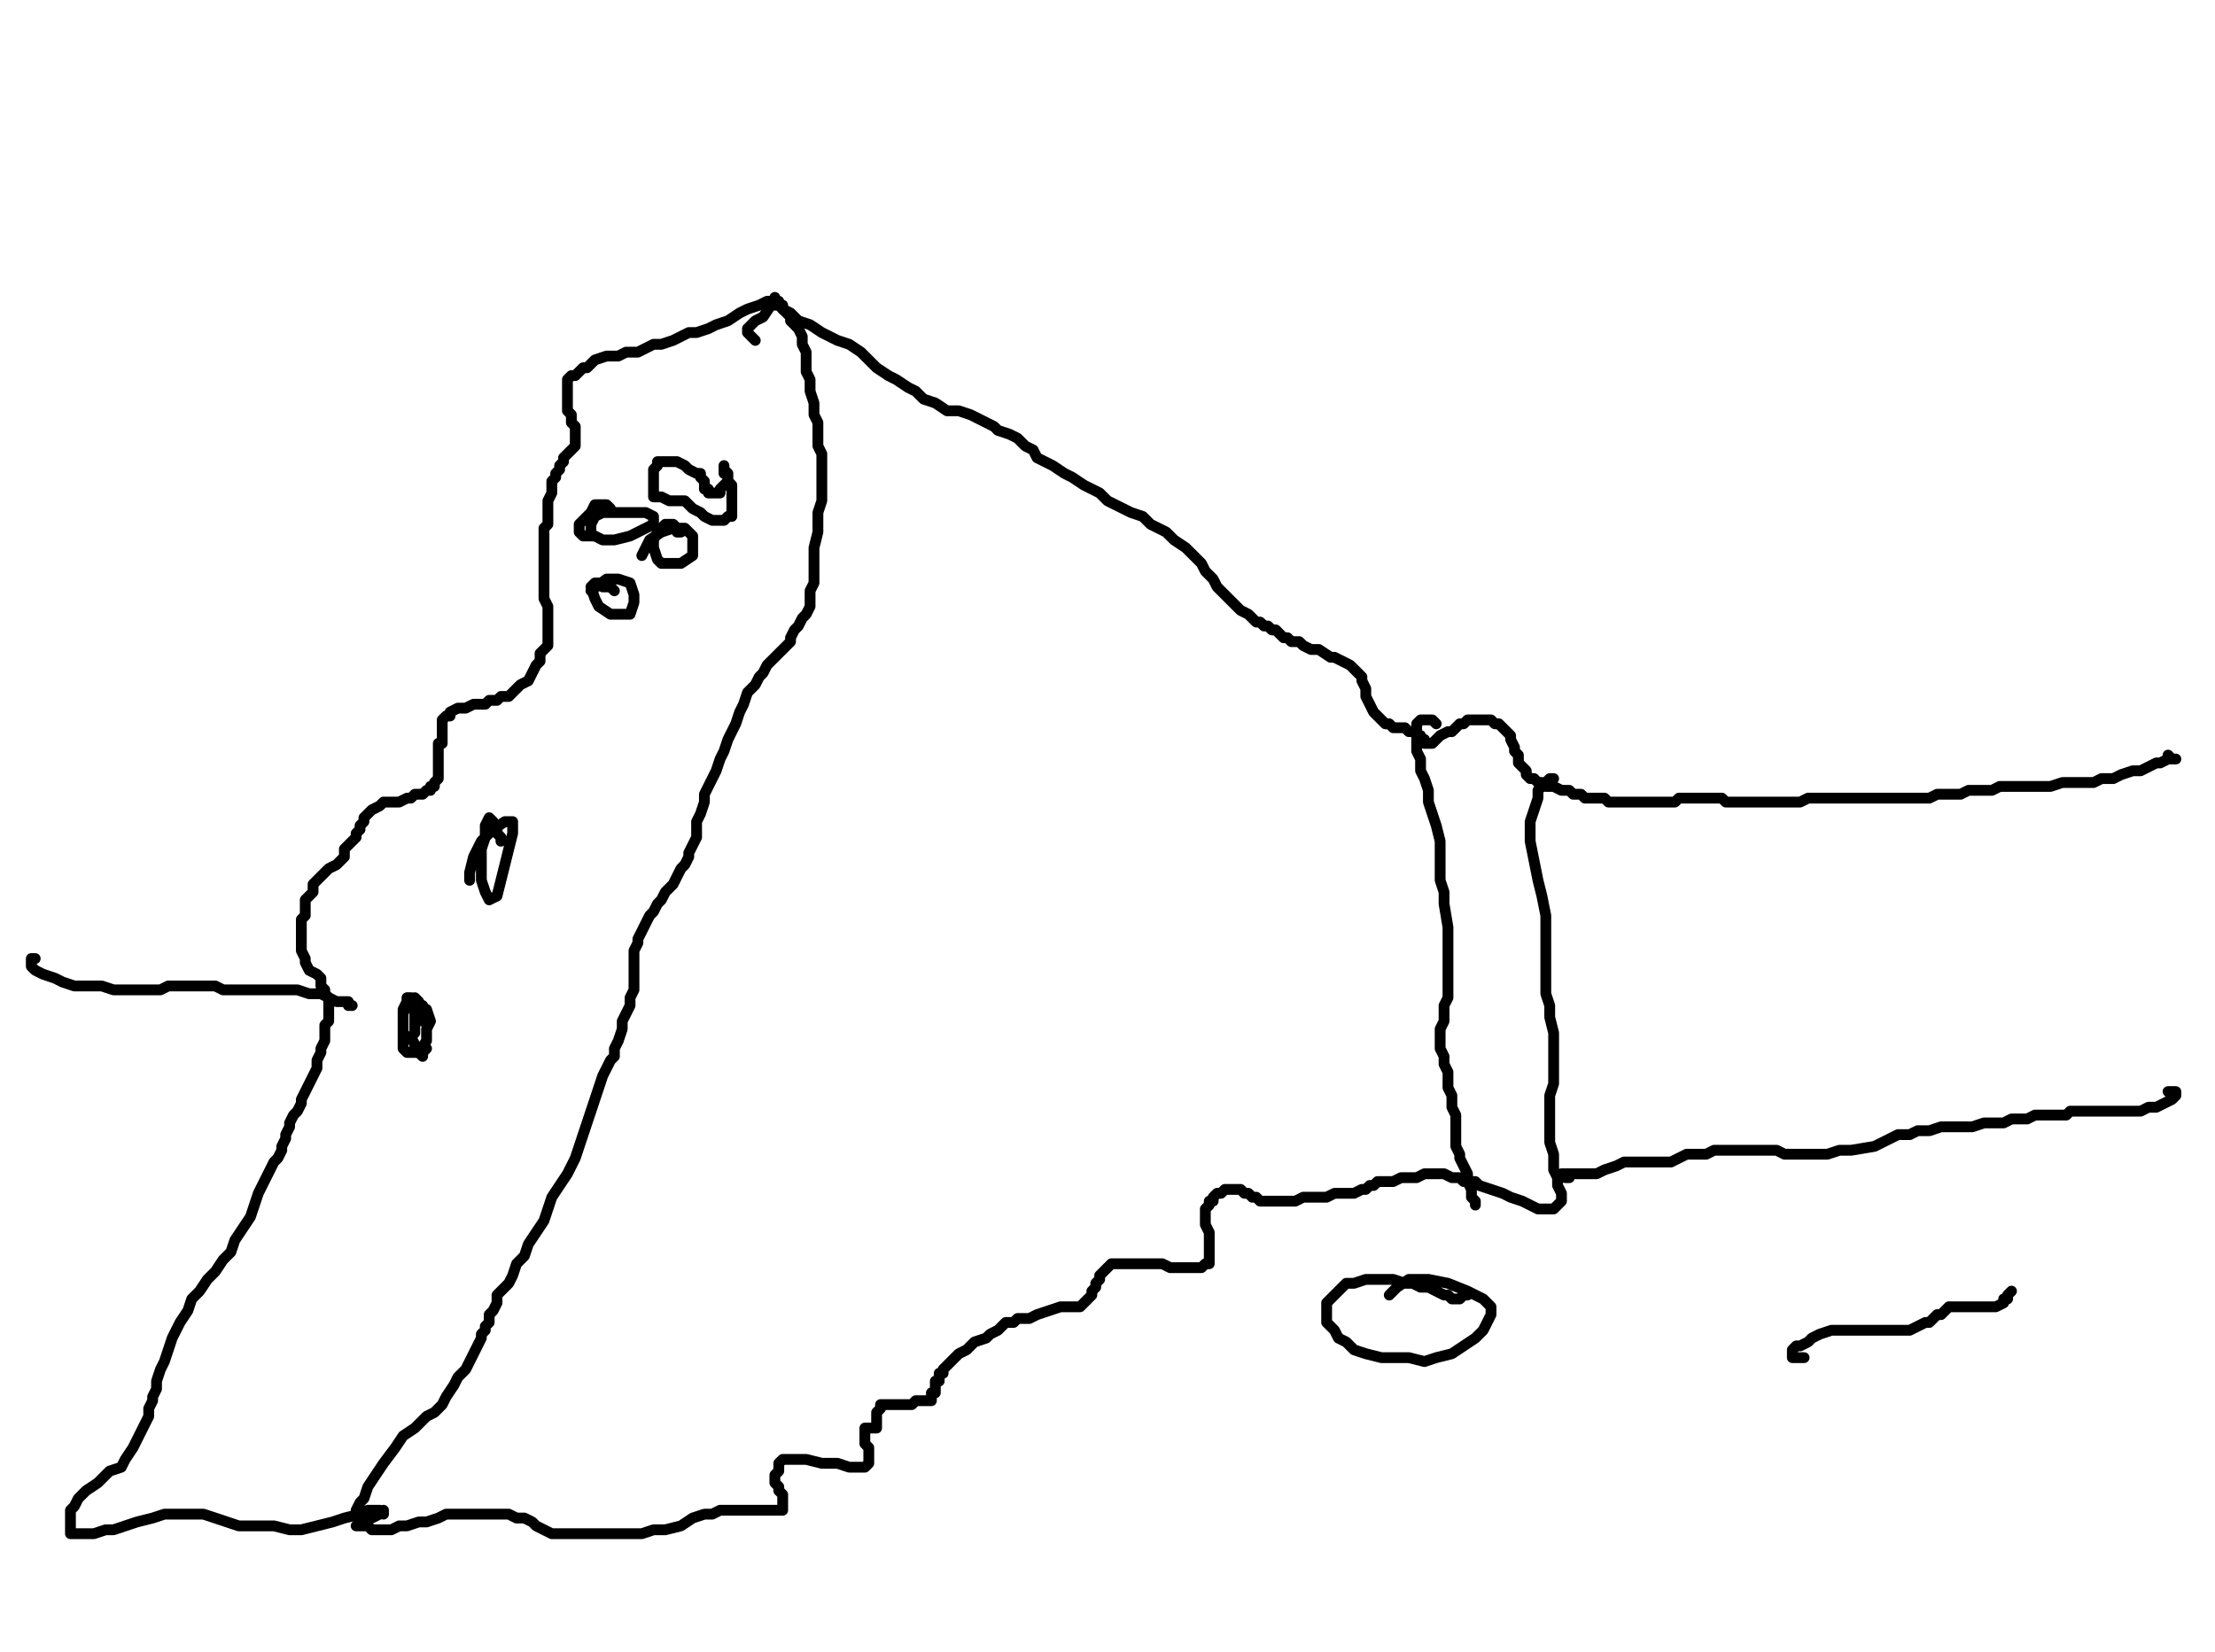 <?xml version="1.0" encoding="utf-8" ?>
<svg baseProfile="full" height="764" version="1.1" width="1024" xmlns="http://www.w3.org/2000/svg" xmlns:ev="http://www.w3.org/2001/xml-events" xmlns:xlink="http://www.w3.org/1999/xlink"><defs /><path d="M170.06,698.35L168.25,700.16L166.45,700.16L164.64,700.16L164.64,698.35L166.45,694.73L168.25,692.92L170.06,687.49L173.68,682.06L177.3,676.64L182.73,669.4L186.35,663.97L191.77,660.35L197.2,654.93L200.82,653.12L204.44,649.5L206.25,645.88L209.87,640.45L211.67,636.83L215.29,633.22L217.1,629.6L218.91,625.98L220.72,622.36L222.53,618.74L222.53,616.93L224.34,615.12L224.34,613.31L226.15,611.51L226.15,607.89L227.96,606.08L229.77,602.46L229.77,598.84L231.58,597.03L235.19,593.41L237,589.8L238.81,584.37L242.43,580.75L244.24,575.32L247.86,569.89L251.48,564.47L253.29,559.04L255.1,553.61L258.71,548.18L262.33,542.76L265.95,535.52L267.76,530.09L269.57,524.66L271.38,519.24L273.19,513.81L275,508.38L276.81,502.95L278.61,497.53L280.42,493.91L282.23,490.29L284.04,488.48L284.04,484.86L285.85,481.24L287.66,475.82L287.66,472.2L289.47,468.58L291.28,464.96L291.28,461.34L293.09,457.72L293.09,454.11L293.09,452.3L293.09,448.68L293.09,446.87L293.09,443.25L293.09,439.63L294.9,436.01L294.9,434.2L296.71,430.59L298.52,426.97L300.33,423.35L302.13,421.54L303.94,417.92L305.75,416.11L307.56,412.49L311.18,408.88L312.99,405.26L314.8,401.64L316.61,399.83L318.42,396.21L318.42,394.4L320.23,390.78L322.04,387.17L322.04,383.55L322.04,379.93L323.84,376.31L325.65,370.88L325.65,367.27L327.46,363.65L329.27,360.03L331.08,356.41L332.89,350.98L334.7,347.36L336.51,341.94L338.32,338.32L340.13,334.7L341.94,329.27L343.75,325.65L345.55,320.23L349.17,316.61L350.98,312.99L352.79,311.18L354.6,307.56L358.22,303.94L360.03,302.13L361.84,300.33L363.65,298.52L365.46,296.71L365.46,294.9L367.27,291.28L369.07,289.47L370.88,285.85L372.69,284.04L374.5,280.42L374.5,278.61L374.5,273.19L376.31,269.57L376.31,264.14L376.31,258.71L376.31,253.29L378.12,246.05L378.12,240.62L378.12,237L379.93,231.58L379.93,226.15L379.93,220.72L379.93,215.29L379.93,209.87L378.12,206.25L378.12,200.82L378.12,195.39L376.31,191.77L376.31,186.35L374.5,180.92L374.5,175.49L372.69,171.87L372.69,166.45L372.69,162.83L370.88,159.21L370.88,155.59L369.07,151.97L367.27,150.16L365.46,148.35L365.46,146.54L363.65,144.73L361.84,142.93L361.84,141.12L360.03,141.12L360.03,139.31L358.22,139.31L356.41,139.31L354.6,139.31L350.98,141.12L345.55,142.93L341.94,144.73L336.51,148.35L331.08,150.16L327.46,151.97L322.04,153.78L318.42,153.78L314.8,155.59L311.18,157.4L305.75,159.21L302.13,159.21L298.52,161.02L294.9,162.83L291.28,162.83L289.47,162.83L285.85,164.64L284.04,164.64L280.42,164.64L275,166.45L273.19,168.25L271.38,170.06L269.57,170.06L267.76,171.87L265.95,173.68L264.14,173.68L262.33,175.49L262.33,177.3L262.33,179.11L262.33,180.92L262.33,182.73L262.33,184.54L262.33,188.16L262.33,189.96L264.14,191.77L264.14,195.39L265.95,197.2L265.95,199.01L265.95,200.82L265.95,202.63L265.95,204.44L265.95,206.25L264.14,208.06L262.33,209.87L260.52,211.67L260.52,213.48L258.71,215.29L258.71,217.1L256.9,218.91L256.9,220.72L255.1,222.53L255.1,226.15L255.1,227.96L253.29,231.58L253.29,233.39L253.29,235.19L253.29,238.81L253.29,240.62L253.29,242.43L251.48,244.24L251.48,247.86L251.48,249.67L251.48,251.48L251.48,253.29L251.48,255.1L251.48,258.71L251.48,260.52L251.48,264.14L251.48,267.76L251.48,271.38L251.48,273.19L251.48,275L251.48,276.81L253.29,280.42L253.29,287.66L253.29,289.47L253.29,291.28L253.29,293.09L253.29,296.71L253.29,298.52L251.48,300.33L249.67,302.13L249.67,305.75L247.86,307.56L246.05,311.18L244.24,314.8L240.62,316.61L238.81,318.42L237,320.23L235.19,322.04L233.39,322.04L231.58,322.04L229.77,323.84L226.15,323.84L224.34,325.65L222.53,325.65L218.91,325.65L215.29,327.46L213.48,327.46L211.67,327.46L208.06,329.27L208.06,331.08L206.25,331.08L204.44,332.89L204.44,334.7L204.44,338.32L204.44,340.13L204.44,341.94L204.44,343.75L202.63,343.75L202.63,345.55L202.63,347.36L202.63,349.17L202.63,350.98L202.63,352.79L202.63,354.6L202.63,356.41L202.63,358.22L202.63,360.03L200.82,361.84L200.82,363.65L199.01,363.65L199.01,365.46L197.2,365.46L195.39,367.27L193.58,367.27L191.77,367.27L189.96,369.07L188.16,369.07L184.54,370.88L180.92,370.88L177.3,370.88L175.49,372.69L171.87,374.5L170.06,376.31L168.25,378.12L168.25,379.93L166.45,381.74L166.45,383.55L164.64,385.36L164.64,387.17L162.83,388.98L161.02,390.78L159.21,392.59L159.21,396.21L157.4,398.02L155.59,399.83L151.97,401.64L150.16,403.45L148.35,405.26L146.54,407.07L144.73,408.88L144.73,412.49L142.93,414.3L141.12,416.11L141.12,419.73L141.12,423.35L139.31,425.16L139.31,428.78L139.31,434.2L139.31,436.01L139.31,439.63L141.12,443.25L141.12,445.06L142.93,448.68L146.54,450.49L148.35,452.3L148.35,455.92L150.16,457.72L150.16,459.53L151.97,461.34L151.97,464.96L151.97,466.77L151.97,468.58L151.97,472.2L150.16,474.01L150.16,477.63L150.16,481.24L148.35,484.86L148.35,486.67L146.54,490.29L146.54,493.91L144.73,497.53L142.93,501.14L141.12,504.76L139.31,508.38L139.31,510.19L137.5,513.81L135.69,515.62L133.88,519.24L133.88,521.05L132.07,524.66L132.07,526.47L130.26,530.09L130.26,531.9L128.45,535.52L126.64,537.33L124.83,540.95L123.02,544.57L121.22,548.18L119.41,551.8L117.6,557.23L115.79,562.66L112.17,568.08L108.55,573.51L106.74,578.94L103.12,582.56L99.51,587.99L95.89,591.6L92.27,597.03L88.65,600.65L86.84,606.08L83.22,611.51L79.6,618.74L77.8,624.17L75.99,629.6L74.18,633.22L72.37,638.64L72.37,642.26L70.56,645.88L70.56,647.69L68.75,651.31L68.75,654.93L66.94,658.54L65.13,662.16L63.32,665.78L61.51,669.4L57.89,674.83L56.08,678.45L50.66,680.25L45.23,685.68L39.8,689.3L36.18,692.92L34.37,696.54L32.57,698.35L32.57,701.96L32.57,703.77L32.57,705.58L32.57,707.39L32.57,709.2L34.37,709.2L36.18,709.2L37.99,709.2L39.8,709.2L43.42,709.2L48.85,707.39L52.47,707.39L57.89,705.58L63.32,703.77L70.56,701.96L75.99,700.16L81.41,700.16L88.65,700.16L94.08,700.16L99.51,701.96L104.93,703.77L110.36,705.58L117.6,705.58L126.64,705.58L133.88,707.39L139.31,707.39L146.54,705.58L153.78,703.77L159.21,701.96L166.45,700.16L170.06,698.35L173.68,698.35L175.49,698.35L177.3,700.16L177.3,698.35" fill="none" stroke="#000000" style="-webkit-tap-highlight-color: rgba(0, 0, 0, 0); stroke-linecap: round; stroke-linejoin: round; stroke-width: 5;" /><path d="M16.28,443.25L14.47,443.25L14.47,445.06L14.47,446.87L16.28,448.68L19.9,450.49L25.33,452.3L28.95,454.11L34.37,455.92L37.99,455.92L39.8,455.92L47.04,455.92L52.47,457.72L57.89,457.72L63.32,457.72L65.13,457.72L68.75,457.72L74.18,457.72L77.8,455.92L83.22,455.92L86.84,455.92L92.27,455.92L95.89,455.92L99.51,455.92L103.12,457.72L104.93,457.72L108.55,457.72L112.17,457.72L115.79,457.72L119.41,457.72L123.02,457.72L128.45,457.72L132.07,457.72L137.5,457.72L142.93,459.53L148.35,459.53L151.97,461.34L155.59,463.15L157.4,463.15L159.21,463.15L161.02,463.15L161.02,464.96L162.83,464.96" fill="none" stroke="#000000" style="-webkit-tap-highlight-color: rgba(0, 0, 0, 0); stroke-linecap: round; stroke-linejoin: round; stroke-width: 5;" /><path d="M349.17,157.4L347.36,155.59L345.55,153.78L345.55,151.97L347.36,150.16L349.17,148.35L352.79,146.54L356.41,141.12L356.41,139.31L358.22,139.31L358.22,137.5L358.22,139.31L358.22,141.12L360.03,141.12L361.84,142.93L365.46,144.73L369.07,148.35L374.5,150.16L379.93,153.78L387.17,157.4L392.59,159.21L398.02,162.83L401.64,166.45L405.26,170.06L410.69,173.68L414.3,175.49L419.73,179.11L423.35,180.92L426.97,184.54L432.4,186.35L437.82,189.96L443.25,189.96L448.68,191.77L452.3,193.58L455.92,195.39L459.53,197.2L461.34,199.01L466.77,200.82L470.39,202.63L474.01,206.25L477.63,208.06L479.43,211.67L483.05,213.48L486.67,215.29L492.1,218.91L495.72,220.72L501.14,224.34L504.76,226.15L508.38,227.96L512,231.58L515.62,233.39L519.24,235.19L522.86,237L528.28,238.81L531.9,242.43L535.52,244.24L539.14,246.05L542.76,249.67L548.18,253.29L551.8,256.9L555.42,260.52L557.23,264.14L560.85,267.76L562.66,271.38L564.47,273.19L566.28,275L568.08,276.81L571.7,280.42L573.51,282.23L577.13,284.04L578.94,285.85L580.75,287.66L582.56,287.66L584.37,289.47L586.18,289.47L587.99,291.28L589.8,291.28L591.6,293.09L593.41,294.9L595.22,294.9L597.03,296.71L600.65,296.71L602.46,298.52L606.08,300.33L609.7,300.33L615.12,303.94L616.93,303.94L620.55,305.75L624.17,307.56L625.98,309.37L627.79,311.18L629.6,312.99L629.6,314.8L631.41,318.42L631.41,322.04L633.22,325.65L635.02,329.27L636.83,331.08L638.64,332.89L640.45,334.7L642.26,334.7L644.07,336.51L647.69,336.51L649.5,336.51L651.31,338.32L653.12,338.32L654.93,338.32L654.93,340.13L656.73,340.13L656.73,341.94L658.54,341.94L658.54,343.75L660.35,343.75L662.16,343.75L663.97,341.94L665.78,340.13L669.4,338.32L671.21,338.32L673.02,336.51L674.83,334.7L676.64,334.7L678.45,332.89L680.25,332.89L682.06,332.89L683.87,332.89L685.68,332.89L687.49,332.89L689.3,332.89L691.11,334.7L692.92,334.7L694.73,336.51L696.54,338.32L698.35,340.13L698.35,341.94L700.16,345.55L700.16,347.36L701.96,349.17L701.96,352.79L703.77,354.6L705.58,356.41L705.58,358.22L707.39,360.03L709.2,360.03L711.01,361.84L712.82,361.84L714.63,363.65L716.44,363.65L718.25,363.65L721.87,365.46L723.67,365.46L725.48,365.46L727.29,367.27L729.1,367.27L730.91,367.27L732.72,369.07L734.53,369.07L738.15,369.07L739.96,369.07L741.77,369.07L743.58,370.88L747.19,370.88L750.81,370.88L752.62,370.88L756.24,370.88L759.86,370.88L763.48,370.88L765.29,370.88L768.9,370.88L772.52,370.88L774.33,370.88L776.14,369.07L777.95,369.07L779.76,369.07L783.38,369.07L787,369.07L788.81,369.07L792.42,369.07L796.04,369.07L797.85,370.88L801.47,370.88L805.09,370.88L808.71,370.88L812.33,370.88L815.94,370.88L819.56,370.88L823.18,370.88L828.61,370.88L832.23,370.88L835.84,369.07L839.46,369.07L843.08,369.07L846.7,369.07L848.51,369.07L852.13,369.07L855.75,369.07L857.55,369.07L861.17,369.07L864.79,369.07L868.41,369.07L872.03,369.07L875.65,369.07L881.07,369.07L884.69,369.07L888.31,369.07L891.93,369.07L895.55,367.27L899.17,367.27L902.78,367.27L906.4,367.27L910.02,365.46L915.45,365.46L920.88,365.46L924.49,363.65L929.92,363.65L933.54,363.65L937.16,363.65L940.78,363.65L944.4,363.65L948.01,363.65L953.44,361.84L957.06,361.84L962.49,361.84L967.92,361.84L971.53,360.03L976.96,360.03L980.58,358.22L986.01,356.41L989.63,356.41L993.24,354.6L996.86,352.79L998.67,352.79L1002.29,350.98L1004.1,350.98L1005.91,350.98L1004.1,350.98L1002.29,349.17" fill="none" stroke="#000000" style="-webkit-tap-highlight-color: rgba(0, 0, 0, 0); stroke-linecap: round; stroke-linejoin: round; stroke-width: 5;" /><path d="M663.97,334.7L662.16,332.89L660.35,332.89L658.54,332.89L656.73,332.89L654.93,334.7L654.93,336.51L654.93,338.32L654.93,340.13L654.93,343.75L654.93,347.36L656.73,350.98L656.73,356.41L658.54,360.03L660.35,365.46L660.35,370.88L662.16,376.31L663.97,381.74L665.78,388.98L665.78,394.4L665.78,399.83L665.78,407.07L667.59,412.49L667.59,417.92L669.4,428.78L669.4,432.4L669.4,437.82L669.4,441.44L669.4,446.87L669.4,450.49L669.4,455.92L669.4,461.34L667.59,464.96L667.59,468.58L667.59,472.2L665.78,475.82L665.78,479.43L665.78,481.24L665.78,484.86L667.59,488.48L667.59,490.29L667.59,492.1L669.4,495.72L669.4,497.53L669.4,501.14L669.4,502.95L671.21,506.57L671.21,510.19L671.21,512L673.02,515.62L673.02,519.24L673.02,522.86L673.02,526.47L673.02,530.09L674.83,533.71L674.83,535.52L676.64,539.14L678.45,542.76L678.45,546.37L680.25,549.99L680.25,553.61L682.06,555.42L682.06,557.23L682.06,555.42" fill="none" stroke="#000000" style="-webkit-tap-highlight-color: rgba(0, 0, 0, 0); stroke-linecap: round; stroke-linejoin: round; stroke-width: 5;" /><path d="M718.25,360.03L716.44,360.03L714.63,361.84L712.82,363.65L711.01,365.46L711.01,369.07L709.2,374.5L707.39,379.93L707.39,388.98L709.2,398.02L711.01,407.07L712.82,414.3L714.63,423.35L714.63,430.59L714.63,439.63L714.63,445.06L714.63,452.3L714.63,459.53L716.44,464.96L716.44,470.39L718.25,477.63L718.25,483.05L718.25,488.48L718.25,495.72L718.25,501.14L716.44,506.57L716.44,512L716.44,515.62L716.44,521.05L716.44,524.66L716.44,528.28L718.25,533.71L718.25,537.33L718.25,540.95L720.06,544.57L720.06,546.37L720.06,548.18L721.87,551.8L721.87,553.61L721.87,555.42L720.06,557.23L718.25,559.04L716.44,559.04L714.63,559.04L711.01,559.04L707.39,557.23L703.77,555.42L698.35,553.61L694.73,551.8L689.3,549.99L683.87,548.18L682.06,546.37L676.64,546.37L674.83,544.57L671.21,544.57L667.59,542.76L665.78,542.76L662.16,542.76L660.35,542.76L658.54,542.76L654.93,544.57L651.31,544.57L647.69,544.57L644.07,546.37L642.26,546.37L638.64,546.37L636.83,546.37L635.02,548.18L633.22,548.18L631.41,549.99L629.6,549.99L625.98,551.8L624.17,551.8L620.55,551.8L616.93,551.8L613.31,553.61L611.51,553.61L606.08,553.61L602.46,553.61L598.84,555.42L597.03,555.42L595.22,555.42L591.6,555.42L589.8,555.42L587.99,555.42L586.18,555.42L584.37,555.42L582.56,555.42L580.75,553.61L578.94,553.61L577.13,551.8L575.32,551.8L573.51,549.99L571.7,549.99L569.89,549.99L568.08,549.99L566.28,549.99L564.47,551.8L562.66,551.8L560.85,553.61L560.85,555.42L559.04,555.42L559.04,557.23L557.23,559.04L557.23,560.85L557.23,562.66L557.23,564.47L557.23,566.28L559.04,569.89L559.04,571.7L559.04,575.32L559.04,577.13L559.04,578.94L559.04,580.75L559.04,582.56L559.04,584.37L557.23,584.37L555.42,586.18L553.61,586.18L549.99,586.18L548.18,586.18L544.57,586.18L540.95,586.18L537.33,584.37L531.9,584.37L530.09,584.37L526.47,584.37L522.86,584.37L519.24,584.37L517.43,584.37L513.81,584.37L512,586.18L510.19,587.99L508.38,589.8L508.38,591.6L506.57,593.41L506.57,595.22L504.76,597.03L504.76,598.84L502.95,600.65L501.14,602.46L499.34,604.27L497.53,604.27L495.72,604.27L493.91,604.27L490.29,604.27L484.86,606.08L479.43,607.89L475.82,609.7L470.39,609.7L468.58,611.51L466.77,611.51L464.96,611.51L463.15,613.31L461.34,615.12L457.72,616.93L455.92,618.74L450.49,620.55L446.87,624.17L443.25,625.98L437.82,631.41L436.01,633.22L436.01,635.02L434.2,635.02L434.2,636.83L434.2,638.64L432.4,638.64L432.4,640.45L432.4,642.26L432.4,644.07L430.59,644.07L430.59,645.88L430.59,647.69L428.78,647.69L426.97,647.69L425.16,647.69L423.35,647.69L421.54,649.5L419.73,649.5L417.92,649.5L414.3,649.5L412.49,649.5L408.88,649.5L407.07,649.5L407.07,651.31L405.26,653.12L405.26,654.93L405.26,656.73L405.26,658.54L405.26,660.35L403.45,660.35L401.64,660.35L399.83,660.35L399.83,662.16L399.83,663.97L399.83,665.78L399.83,667.59L401.64,669.4L401.64,673.02L401.64,674.83L401.64,676.64L399.83,678.45L396.21,678.45L392.59,678.45L387.17,676.64L379.93,676.64L372.69,674.83L367.27,674.83L363.65,674.83L361.84,674.83L360.03,676.64L360.03,678.45L360.03,680.25L358.22,682.06L358.22,685.68L360.03,687.49L360.03,689.3L361.84,691.11L361.84,692.92L361.84,694.73L361.84,696.54L361.84,698.35L360.03,698.35L358.22,698.35L356.41,698.35L354.6,698.35L350.98,698.35L347.36,698.35L341.94,698.35L338.32,698.35L332.89,698.35L329.27,700.16L325.65,700.16L320.23,701.96L314.8,705.58L307.56,707.39L302.13,707.39L296.71,709.2L291.28,709.2L285.85,709.2L280.42,709.2L276.81,709.2L273.19,709.2L269.57,709.2L267.76,709.2L264.14,709.2L260.52,709.2L258.71,709.2L255.1,709.2L251.48,707.39L247.86,705.58L246.05,703.77L242.43,701.96L238.81,701.96L235.19,700.16L231.58,700.16L227.96,700.16L224.34,700.16L218.91,700.16L213.48,700.16L209.87,700.16L206.25,700.16L202.63,701.96L197.2,703.77L193.58,703.77L188.16,705.58L184.54,705.58L180.92,707.39L179.11,707.39L175.49,707.39L171.87,707.39L170.06,705.58L166.45,705.58L164.64,705.58L166.45,703.77L171.87,701.96L175.49,700.16" fill="none" stroke="#000000" style="-webkit-tap-highlight-color: rgba(0, 0, 0, 0); stroke-linecap: round; stroke-linejoin: round; stroke-width: 5;" /><path d="M725.48,544.57L723.67,544.57L723.67,542.76L721.87,542.76L723.67,542.76L725.48,542.76L729.1,542.76L734.53,542.76L738.15,542.76L741.77,540.95L747.19,539.14L750.81,537.33L756.24,537.33L759.86,537.33L763.48,537.33L767.1,537.33L768.9,537.33L772.52,537.33L776.14,535.52L779.76,533.71L783.38,533.71L788.81,533.71L792.42,531.9L796.04,531.9L801.47,531.9L805.09,531.9L810.52,531.9L815.94,531.9L821.37,531.9L824.99,533.71L830.42,533.71L834.04,533.71L839.46,533.71L844.89,533.71L850.32,531.9L855.75,531.9L866.6,530.09L870.22,528.28L873.84,526.47L877.46,524.66L882.88,524.66L886.5,522.86L891.93,522.86L897.36,521.05L900.98,521.05L904.59,521.05L908.21,521.05L911.83,521.05L917.26,519.24L920.88,519.24L926.3,519.24L929.92,517.43L933.54,517.43L937.16,517.43L940.78,515.62L944.4,515.62L948.01,515.62L951.63,515.62L955.25,515.62L957.06,513.81L960.68,513.81L964.3,513.81L969.72,513.81L973.34,513.81L978.77,513.81L984.2,513.81L989.63,513.81L993.24,512L996.86,512L1000.48,510.19L1004.1,508.38L1005.91,506.57L1005.91,504.76L1002.29,504.76" fill="none" stroke="#000000" style="-webkit-tap-highlight-color: rgba(0, 0, 0, 0); stroke-linecap: round; stroke-linejoin: round; stroke-width: 5;" /><path d="M678.45,597.03L678.45,598.84L676.64,598.84L674.83,600.65L673.02,600.65L671.21,600.65L669.4,598.84L667.59,598.84L663.97,597.03L660.35,595.22L656.73,595.22L653.12,593.41L649.5,593.41L644.07,591.6L640.45,591.6L635.02,591.6L631.41,591.6L625.98,593.41L622.36,593.41L618.74,597.03L616.93,598.84L615.12,600.65L613.31,602.46L613.31,604.27L613.31,606.08L613.31,607.89L613.31,611.51L616.93,615.12L618.74,618.74L622.36,620.55L625.98,624.17L631.41,625.98L638.64,627.79L642.26,627.79L644.07,627.79L651.31,627.79L658.54,629.6L663.97,627.79L671.21,625.98L676.64,622.36L682.06,618.74L685.68,615.12L687.49,611.51L689.3,607.89L689.3,604.27L685.68,600.65L678.45,597.03L669.4,593.41L660.35,591.6L651.31,591.6L645.88,595.22L644.07,597.03L642.26,598.84" fill="none" stroke="#000000" style="-webkit-tap-highlight-color: rgba(0, 0, 0, 0); stroke-linecap: round; stroke-linejoin: round; stroke-width: 5;" /><path d="M834.04,627.79L832.23,627.79L830.42,627.79L828.61,627.79L828.61,625.98L828.61,624.17L830.42,622.36L832.23,622.36L835.84,620.55L837.65,618.74L841.27,616.93L846.7,615.12L853.94,615.12L857.55,615.12L862.98,615.12L866.6,615.12L872.03,615.12L875.65,615.12L879.27,615.12L882.88,615.12L886.5,613.31L890.12,611.51L891.93,611.51L893.74,609.7L895.55,607.89L897.36,607.89L899.17,606.08L900.98,604.27L902.78,604.27L904.59,604.27L906.4,604.27L910.02,604.27L911.83,604.27L913.64,604.27L917.26,604.27L920.88,604.27L922.69,604.27L926.3,602.46L926.3,600.65L928.11,600.65L928.11,598.84L929.92,597.03" fill="none" stroke="#000000" style="-webkit-tap-highlight-color: rgba(0, 0, 0, 0); stroke-linecap: round; stroke-linejoin: round; stroke-width: 5;" /><path d="M334.7,218.91L334.7,217.1L334.7,215.29L334.7,217.1L336.51,218.91L336.51,222.53L338.32,224.34L338.32,226.15L338.32,229.77L338.32,231.58L338.32,233.39L338.32,237L338.32,238.81L336.51,238.81L334.7,240.62L332.89,240.62L331.08,240.62L329.27,240.62L325.65,238.81L323.84,237L320.23,235.19L318.42,233.39L316.61,231.58L312.99,231.58L311.18,231.58L309.37,231.58L305.75,229.77L303.94,229.77L302.13,229.77L302.13,227.96L302.13,226.15L302.13,224.34L302.13,222.53L302.13,218.91L302.13,217.1L303.94,215.29L303.94,213.48L305.75,213.48L307.56,213.48L309.37,213.48L312.99,213.48L316.61,215.29L318.42,217.1L322.04,218.91L323.84,218.91L323.84,220.72L325.65,222.53L325.65,224.34L325.65,226.15L327.46,226.15L327.46,227.96L329.27,227.96L331.08,227.96L332.89,227.96L332.89,226.15L334.7,224.34L336.51,222.53" fill="none" stroke="#000000" style="-webkit-tap-highlight-color: rgba(0, 0, 0, 0); stroke-linecap: round; stroke-linejoin: round; stroke-width: 5;" /><path d="M282.23,235.19L280.42,233.39L278.61,233.39L276.81,233.39L275,233.39L273.19,237L271.38,238.81L269.57,240.62L267.76,242.43L267.76,244.24L267.76,246.05L269.57,247.86L275,247.86L278.61,249.67L284.04,249.67L291.28,247.86L294.9,246.05L298.52,244.24L302.13,242.43L302.13,240.62L302.13,238.81L298.52,237L294.9,237L289.47,237L282.23,237L278.61,237L275,238.81L273.19,242.43L273.19,246.05" fill="none" stroke="#000000" style="-webkit-tap-highlight-color: rgba(0, 0, 0, 0); stroke-linecap: round; stroke-linejoin: round; stroke-width: 5;" /><path d="M314.8,246.05L312.99,246.05L312.99,244.24L311.18,242.43L309.37,242.43L307.56,242.43L305.75,244.24L303.94,246.05L302.13,249.67L302.13,253.29L303.94,258.71L305.75,260.52L311.18,260.52L314.8,260.52L320.23,256.9L320.23,251.48L320.23,247.86L316.61,244.24L311.18,244.24L305.75,246.05L300.33,249.67L296.71,256.9" fill="none" stroke="#000000" style="-webkit-tap-highlight-color: rgba(0, 0, 0, 0); stroke-linecap: round; stroke-linejoin: round; stroke-width: 5;" /><path d="M284.04,273.19L282.23,271.38L280.42,271.38L278.61,271.38L276.81,269.57L275,269.57L273.19,271.38L275,276.81L276.81,280.42L282.23,284.04L285.85,284.04L291.28,284.04L293.09,278.61L293.09,275L291.28,269.57L285.85,267.76L280.42,267.76L273.19,273.19" fill="none" stroke="#000000" style="-webkit-tap-highlight-color: rgba(0, 0, 0, 0); stroke-linecap: round; stroke-linejoin: round; stroke-width: 5;" /><path d="M231.58,388.98L231.58,387.17L229.77,385.36L229.77,383.55L227.96,381.74L227.96,379.93L226.15,378.12L224.34,381.74L224.34,387.17L222.53,392.59L222.53,399.83L222.53,407.07L224.34,412.49L226.15,416.11L229.77,414.3L231.58,407.07L233.39,399.83L235.19,392.59L237,385.36L237,381.74L237,379.93L233.39,379.93L227.96,383.55L222.53,388.98L218.91,396.21L217.1,403.45L217.1,407.07" fill="none" stroke="#000000" style="-webkit-tap-highlight-color: rgba(0, 0, 0, 0); stroke-linecap: round; stroke-linejoin: round; stroke-width: 5;" /><path d="M195.39,466.77L195.39,464.96L193.58,464.96L191.77,463.15L189.96,461.34L188.16,461.34L188.16,463.15L186.35,466.77L186.35,470.39L186.35,475.82L186.35,481.24L186.35,484.86L188.16,486.67L191.77,486.67L193.58,486.67L197.2,481.24L197.2,475.82L199.01,472.2L197.2,466.77L193.58,464.96L189.96,463.15L188.16,464.96L186.35,468.58L186.35,472.2L186.35,475.82L186.35,477.63" fill="none" stroke="#000000" style="-webkit-tap-highlight-color: rgba(0, 0, 0, 0); stroke-linecap: round; stroke-linejoin: round; stroke-width: 5;" /><path d="M195.39,472.2L195.39,470.39L193.58,466.77L193.58,463.15L191.77,461.34L191.77,464.96L191.77,466.77L191.77,468.58L191.77,470.39L191.77,472.2L191.77,474.01L191.77,477.63L189.96,479.43L191.77,483.05L191.77,484.86L193.58,486.67L195.39,488.48L195.39,486.67L197.2,484.86" fill="none" stroke="#000000" style="-webkit-tap-highlight-color: rgba(0, 0, 0, 0); stroke-linecap: round; stroke-linejoin: round; stroke-width: 5;" /></svg>